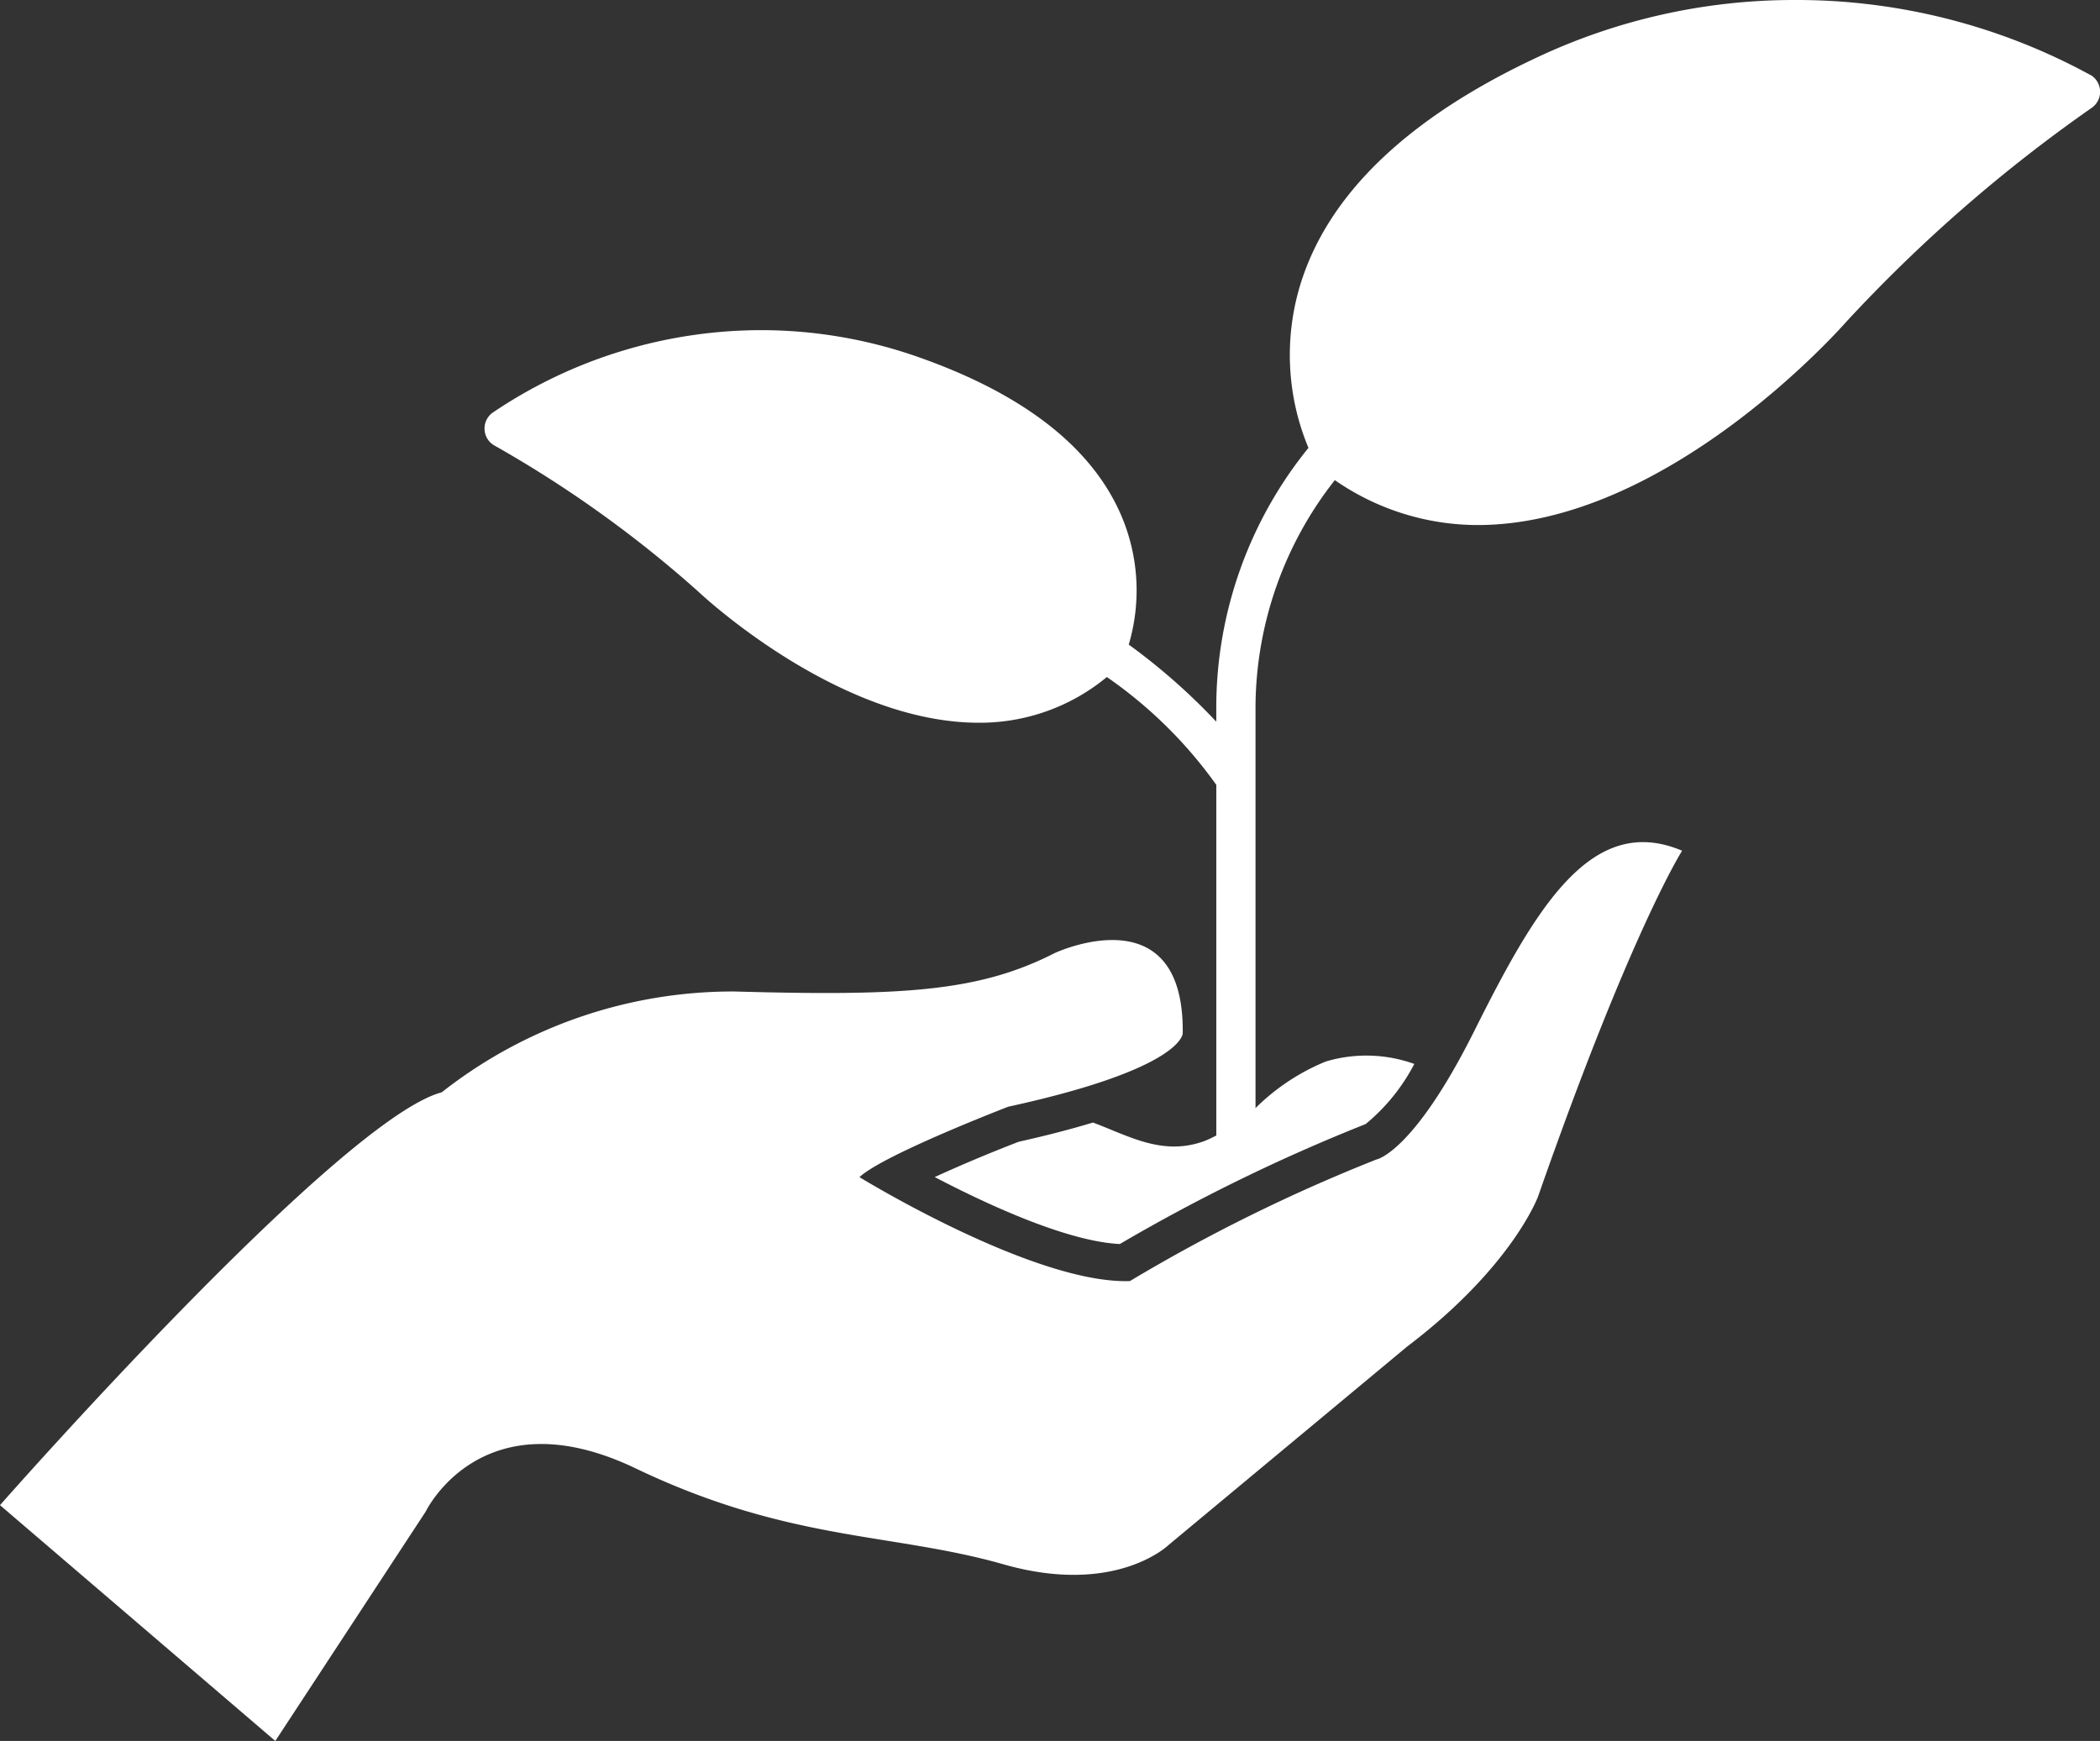<svg xmlns="http://www.w3.org/2000/svg" width="78.071" height="64.735" viewBox="0 0 78.071 64.735">
  <rect x="0" y="0" width="78.071" height="64.735" fill="#333333" stroke="none"/>
  <g id="Group_1134" data-name="Group 1134" transform="translate(-650.635 -1386.787)">
    <g id="Group_1128" data-name="Group 1128">
      <g id="Group_1127" data-name="Group 1127">
        <g id="Group_1126" data-name="Group 1126">
          <g id="Group_1125" data-name="Group 1125">
            <g id="Group_1124" data-name="Group 1124">
              <path id="Path_183" data-name="Path 183" d="M705.435,1425.14c-2.263,4.521-3.629,4.761-3.629,4.761a63.114,63.114,0,0,0-9.165,4.521c-3.569.12-10.054-3.865-10.054-3.865.892-.835,5.533-2.619,5.533-2.619,6.546-1.428,6.485-2.736,6.485-2.736.061-5.237-4.76-2.976-4.76-2.976-2.8,1.428-5.594,1.606-11.9,1.428a17.513,17.513,0,0,0-10.888,3.749c-3.808,1.009-16.422,15.351-16.422,15.351l10.235,8.768,5.592-8.53s2.084-4.343,7.8-1.607,9.518,2.382,13.683,3.57,6.127-.714,6.127-.714l8.867-7.377c3.927-2.976,4.878-5.592,4.878-5.592,3.452-9.878,5.354-12.852,5.354-12.852C709.778,1416.98,707.7,1420.61,705.435,1425.14Z" style="fill: rgb(255, 255, 255);"></path>
            </g>
          </g>
        </g>
      </g>
    </g>
    <g id="Group_1133" data-name="Group 1133">
      <g id="Group_1132" data-name="Group 1132">
        <g id="Group_1131" data-name="Group 1131">
          <g id="Group_1130" data-name="Group 1130">
            <g id="Group_1129" data-name="Group 1129">
              <path id="Path_184" data-name="Path 184" d="M728.357,1389.58a22.786,22.786,0,0,0-11.04-2.793,22.439,22.439,0,0,0-9.583,2.155c-4.782,2.246-7.726,5.078-8.755,8.422a8.96,8.96,0,0,0,.3,6.076,15.346,15.346,0,0,0-3.427,9.589v.592a23.067,23.067,0,0,0-3.254-2.866,7.085,7.085,0,0,0-.247-4.725c-1.055-2.539-3.561-4.531-7.445-5.92a17.643,17.643,0,0,0-5.941-1.047,17.843,17.843,0,0,0-10.025,3.075.726.726,0,0,0-.29.634.719.719,0,0,0,.376.586,43.623,43.623,0,0,1,7.553,5.411c.21.2,5.253,4.892,10.445,4.892a7.4,7.4,0,0,0,4.76-1.7,16.557,16.557,0,0,1,4.069,4.009v13.038a4.134,4.134,0,0,1-.442.207c-1.551.566-2.783-.179-4.143-.688-.814.245-1.711.481-2.749.711-1.048.4-2.2.888-3.134,1.316,2.1,1.1,4.988,2.4,6.882,2.49a66.918,66.918,0,0,1,9.034-4.419l.106-.043a7.174,7.174,0,0,0,1.807-2.234,5.269,5.269,0,0,0-3.288-.091,8,8,0,0,0-2.615,1.733v-14.964a13.735,13.735,0,0,1,2.948-8.386,9.331,9.331,0,0,0,5.308,1.67c7,0,13.445-7.261,13.717-7.569a56.42,56.42,0,0,1,9.106-7.939.728.728,0,0,0-.03-1.225Z" style="fill: rgb(255, 255, 255);"></path>
            </g>
          </g>
        </g>
      </g>
    </g>
  </g>
</svg>